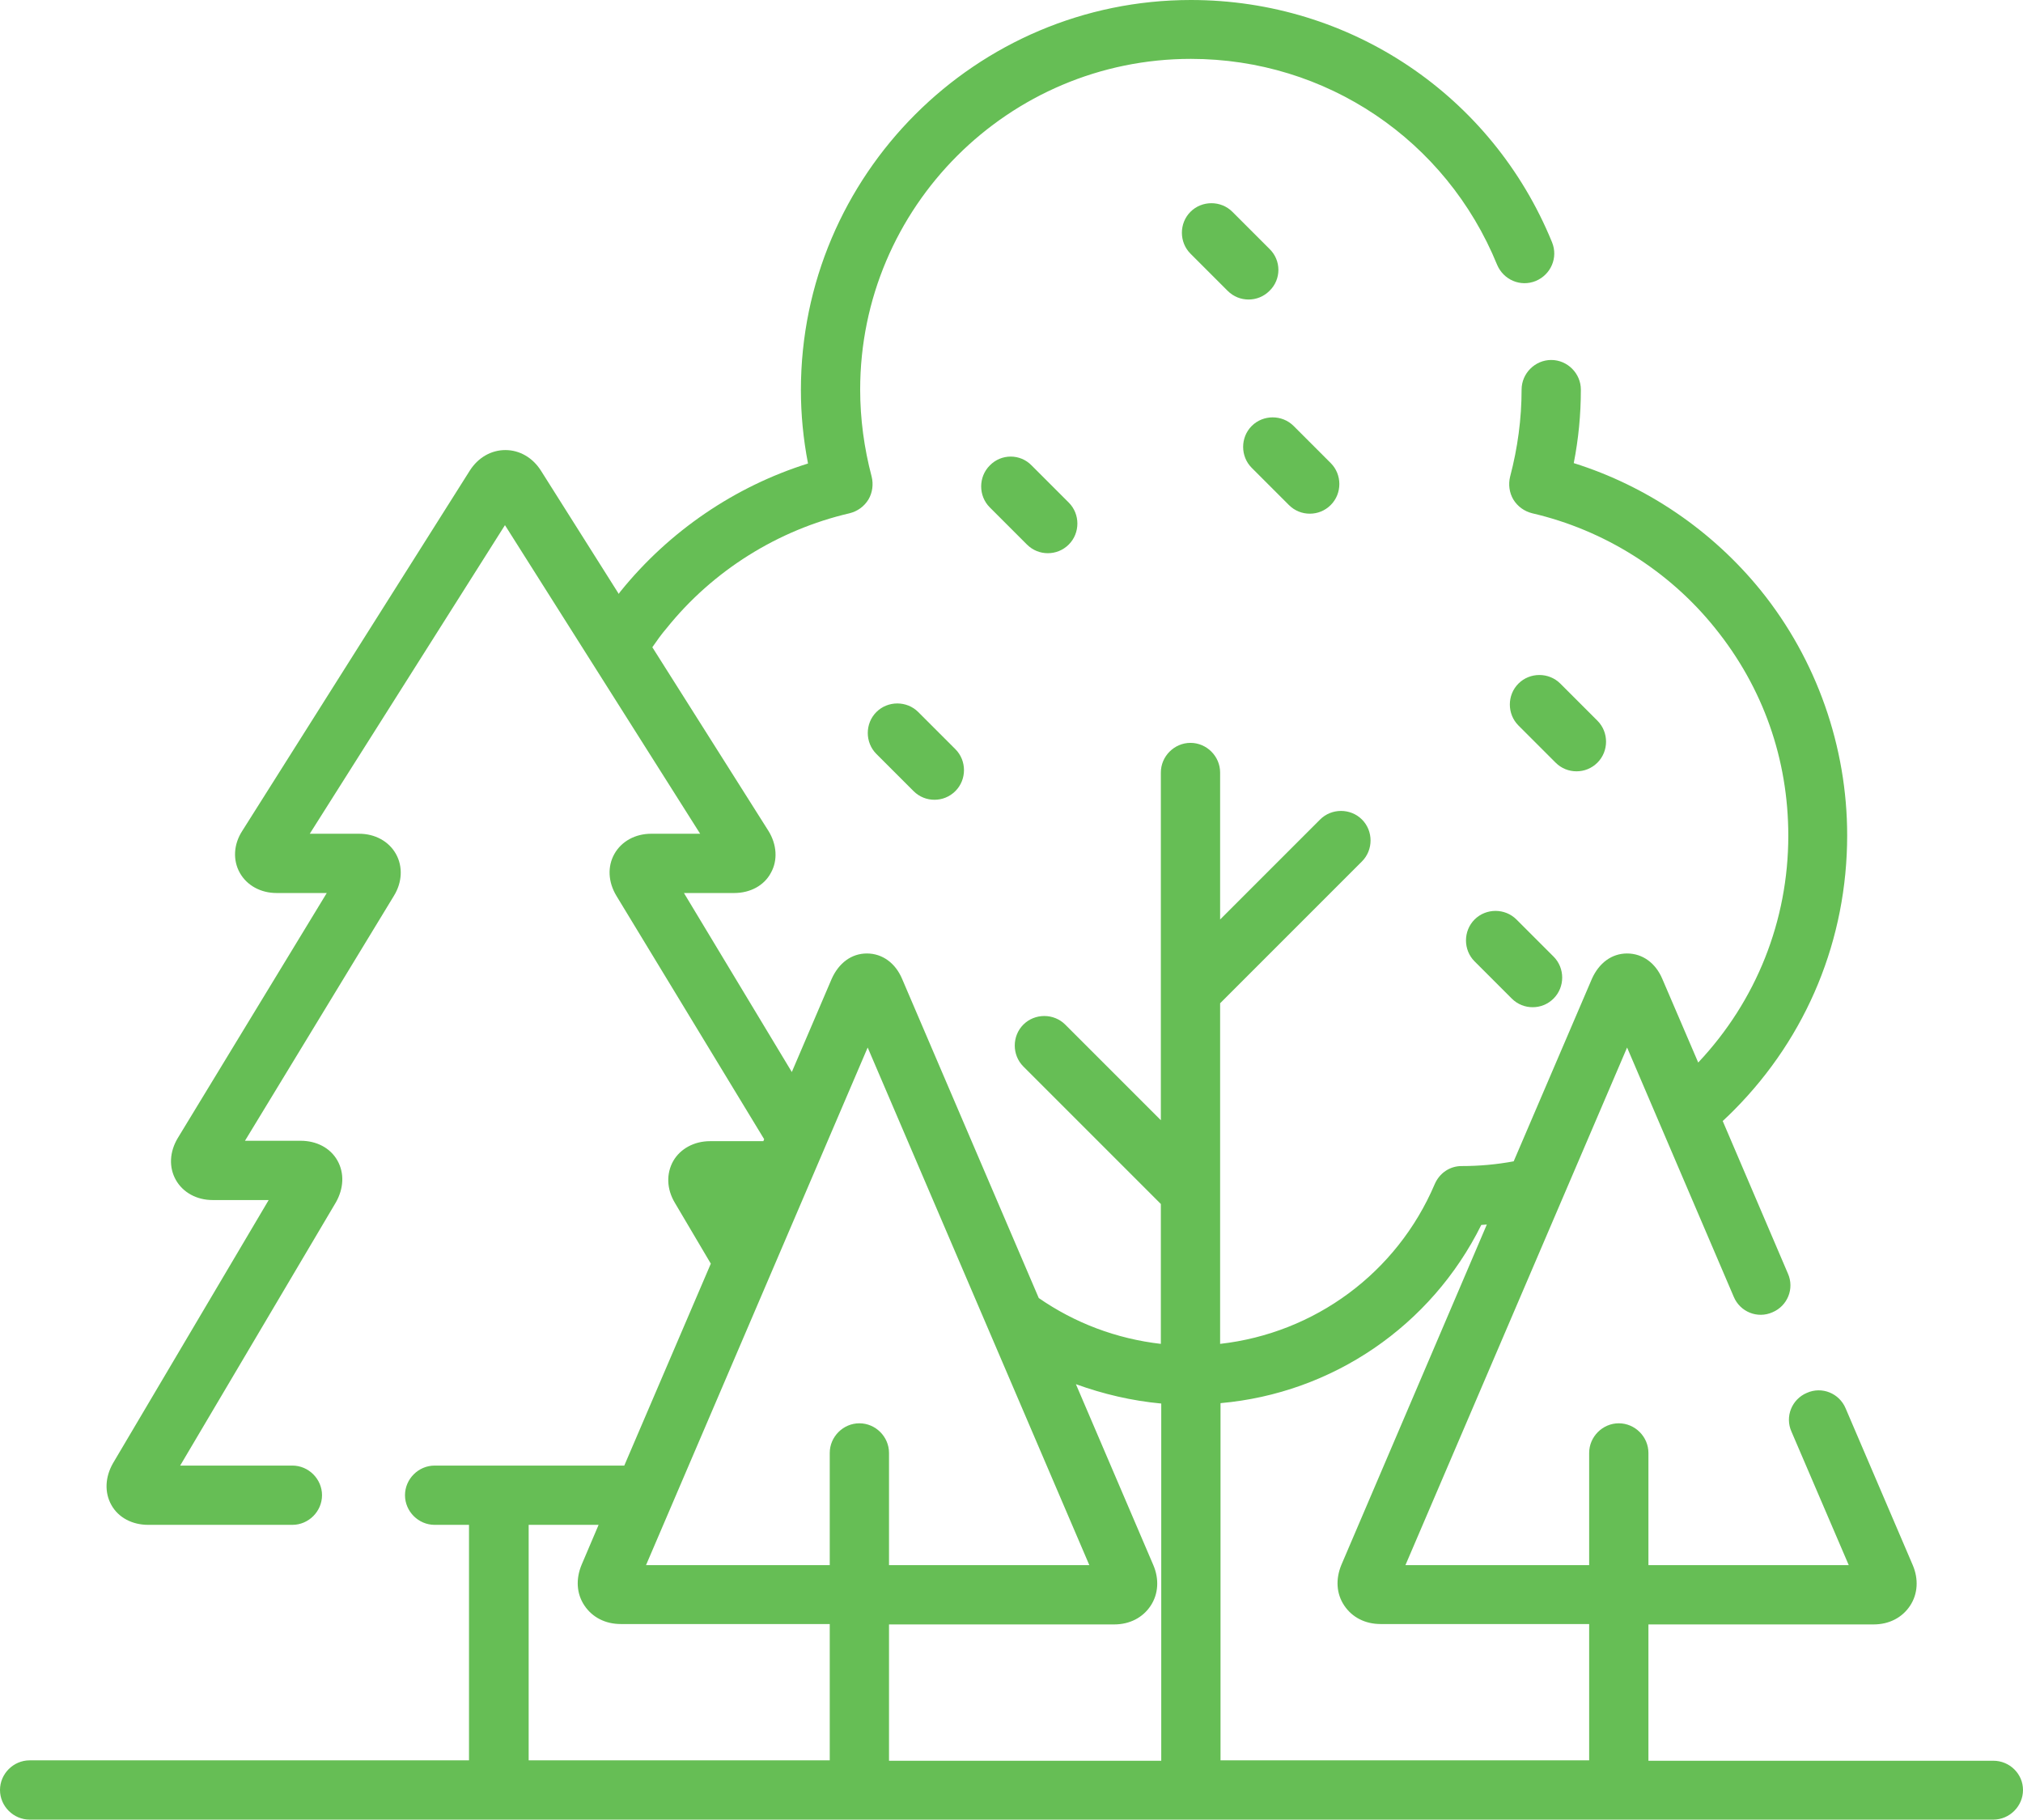 <?xml version="1.0" encoding="utf-8"?>
<!-- Generator: Adobe Illustrator 22.1.0, SVG Export Plug-In . SVG Version: 6.00 Build 0)  -->
<svg version="1.1" id="Слой_1" xmlns="http://www.w3.org/2000/svg" xmlns:xlink="http://www.w3.org/1999/xlink" x="0px" y="0px"
	 width="512px" height="460.6px" viewBox="0 0 512 460.6" style="enable-background:new 0 0 512 460.6;" xml:space="preserve">
<style type="text/css">
	.st0{fill:#66BE55;}
</style>
<path class="st0" d="M321.3,63l-9.4-9.4c-2.9-2.9-7.7-2.9-10.6,0s-2.9,7.7,0,10.6l9.4,9.4c1.5,1.5,3.4,2.2,5.3,2.2s3.8-0.7,5.3-2.2
	C324.3,70.7,324.3,65.9,321.3,63L321.3,63z M326.2,127.8c1.5,1.5,3.4,2.2,5.3,2.2s3.8-0.7,5.3-2.2c2.9-2.9,2.9-7.7,0-10.6l-9.4-9.4
	c-2.9-2.9-7.7-2.9-10.6,0s-2.9,7.7,0,10.6L326.2,127.8L326.2,127.8z M250.5,117.8c-2.9,2.9-2.9,7.7,0,10.6l9.4,9.4
	c1.5,1.5,3.4,2.2,5.3,2.2s3.8-0.7,5.3-2.2c2.9-2.9,2.9-7.7,0-10.6l-9.4-9.4C258.2,114.8,253.4,114.8,250.5,117.8L250.5,117.8z
	 M393.7,193c1.5,1.5,3.4,2.2,5.3,2.2s3.8-0.7,5.3-2.2c2.9-2.9,2.9-7.7,0-10.6l-9.4-9.4c-2.9-2.9-7.7-2.9-10.6,0s-2.9,7.7,0,10.6
	L393.7,193L393.7,193z M232.4,180.2c-2.9-2.9-7.7-2.9-10.6,0s-2.9,7.7,0,10.6l9.4,9.4c1.5,1.5,3.4,2.2,5.3,2.2s3.8-0.7,5.3-2.2
	c2.9-2.9,2.9-7.7,0-10.6L232.4,180.2z M373.2,232.7c-2.9,2.9-2.9,7.7,0,10.6l9.4,9.4c1.5,1.5,3.4,2.2,5.3,2.2s3.8-0.7,5.3-2.2
	c2.9-2.9,2.9-7.7,0-10.6l-9.4-9.4C380.9,229.8,376.1,229.8,373.2,232.7L373.2,232.7z"/>
<path class="st0" d="M504.5,445.6h-87.3v-34.5h57c3.9,0,7.2-1.7,9.2-4.7s2.2-6.8,0.7-10.3l-17-39.7c-1.6-3.8-6-5.6-9.8-3.9
	c-3.8,1.6-5.6,6-3.9,9.8l14.5,33.8h-50.7v-28.4c0-4.1-3.4-7.5-7.5-7.5s-7.5,3.4-7.5,7.5v28.4h-46.5l56.1-131l27,63.1
	c1.6,3.8,6,5.6,9.8,3.9c3.8-1.6,5.6-6,3.9-9.8L436,283.7c1-0.9,2-1.9,3-2.9c18.4-18.6,28.5-43.2,28.5-69.4
	c0-22.4-7.7-44.4-21.8-61.9c-12.3-15.2-28.9-26.5-47.4-32.3c1.2-6.1,1.8-12.3,1.8-18.6c0-4.1-3.4-7.5-7.5-7.5s-7.5,3.4-7.5,7.5
	c0,7.4-1,14.8-2.9,22c-0.5,2-0.2,4.1,0.8,5.8c1.1,1.8,2.8,3,4.8,3.5c18.1,4.2,34.6,14.5,46.3,29.1c12.1,15,18.5,33.1,18.5,52.5
	c0,21.5-8.1,41.8-22.8,57.4l-9.1-21.2c-1.7-4-5-6.4-8.9-6.4s-7.1,2.4-8.9,6.4l-19.8,46.2c-4.3,0.8-8.7,1.2-13.2,1.2
	c-3,0-5.6,1.8-6.8,4.6c-9.6,22.5-30.4,37.7-54.3,40.4v-86.2l35.9-35.9c2.9-2.9,2.9-7.7,0-10.6c-2.9-2.9-7.7-2.9-10.6,0l-25.3,25.3
	v-37.2c0-4.1-3.4-7.5-7.5-7.5s-7.5,3.4-7.5,7.5v88l-24.2-24.2c-2.9-2.9-7.7-2.9-10.6,0s-2.9,7.7,0,10.6l34.8,34.8v35.4
	c-11.3-1.3-21.8-5.3-30.9-11.6l-34.6-80.8c-1.7-4-5-6.4-8.9-6.4s-7.1,2.4-8.9,6.4l-10.1,23.6L173.1,226h12.7c4.1,0,7.6-1.9,9.3-5.1
	c1.8-3.2,1.5-7.2-0.6-10.6l-29.4-46.5c1.1-1.6,2.3-3.3,3.6-4.8c11.7-14.6,28.2-24.9,46.3-29.1c2-0.5,3.7-1.7,4.8-3.5
	c1-1.7,1.3-3.8,0.8-5.8c-1.9-7.2-2.9-14.6-2.9-22c0-46.2,37.6-83.7,83.7-83.7c34.2,0,64.6,20.5,77.5,52.1c1.6,3.8,5.9,5.7,9.8,4.1
	c3.8-1.6,5.7-5.9,4.1-9.8C377.6,24.1,341.7,0,301.4,0c-54.4,0-98.7,44.3-98.7,98.7c0,6.2,0.6,12.4,1.8,18.6
	c-18.5,5.8-35.1,17.1-47.4,32.3c-0.2,0.2-0.3,0.4-0.5,0.7l-19.7-31.2c-2.1-3.3-5.4-5.2-9-5.2c-3.6,0-6.9,1.9-9,5.2l-57.6,91.2
	c-2.2,3.4-2.4,7.4-0.6,10.6c1.8,3.2,5.3,5.1,9.3,5.1h12.7L45,288c-2.1,3.5-2.3,7.4-0.5,10.6s5.3,5.1,9.3,5.1H68l-39.4,66.6
	c-2,3.5-2.2,7.4-0.4,10.6c1.8,3.2,5.3,5,9.3,5H74c4.1,0,7.5-3.4,7.5-7.5s-3.4-7.5-7.5-7.5H45.6L85,304.3c2-3.5,2.2-7.4,0.4-10.6
	c-1.8-3.2-5.3-5-9.3-5H62l37.7-62c2.1-3.4,2.3-7.4,0.5-10.6s-5.3-5.1-9.3-5.1H78.4l49.4-78.1l49.4,78.1h-12.4c-4,0-7.5,1.9-9.3,5.1
	s-1.6,7.1,0.5,10.6l37.4,61.6l-0.2,0.5h-13.5c-4,0-7.5,1.9-9.3,5c-1.8,3.2-1.7,7.1,0.4,10.6l9.1,15.4L158,370.9h-48
	c-4.1,0-7.5,3.4-7.5,7.5s3.4,7.5,7.5,7.5h8.7v59.6H7.5c-4.1,0-7.5,3.4-7.5,7.5s3.4,7.5,7.5,7.5h497c4.1,0,7.5-3.4,7.5-7.5
	S508.6,445.6,504.5,445.6z M374.9,310c0.5,0,0.9-0.1,1.4-0.1L339.5,396c-1.5,3.6-1.3,7.3,0.7,10.3s5.3,4.7,9.2,4.7h52.8v34.5h-93.3
	v-90.4C337.2,352.6,362.2,335.6,374.9,310L374.9,310z M293.9,355.2v90.4H225v-34.5h57c3.9,0,7.2-1.7,9.2-4.7s2.2-6.8,0.7-10.3
	l-19.6-45.8C279.2,352.8,286.4,354.5,293.9,355.2L293.9,355.2z M219.6,265.1l56.1,131H225v-28.4c0-4.1-3.4-7.5-7.5-7.5
	s-7.5,3.4-7.5,7.5v28.4h-46.5L219.6,265.1L219.6,265.1z M133.7,385.9h17.8l-4.3,10.1c-1.5,3.6-1.3,7.3,0.7,10.3s5.3,4.7,9.2,4.7H210
	v34.5h-76.2v-59.6H133.7z"/>
</svg>
